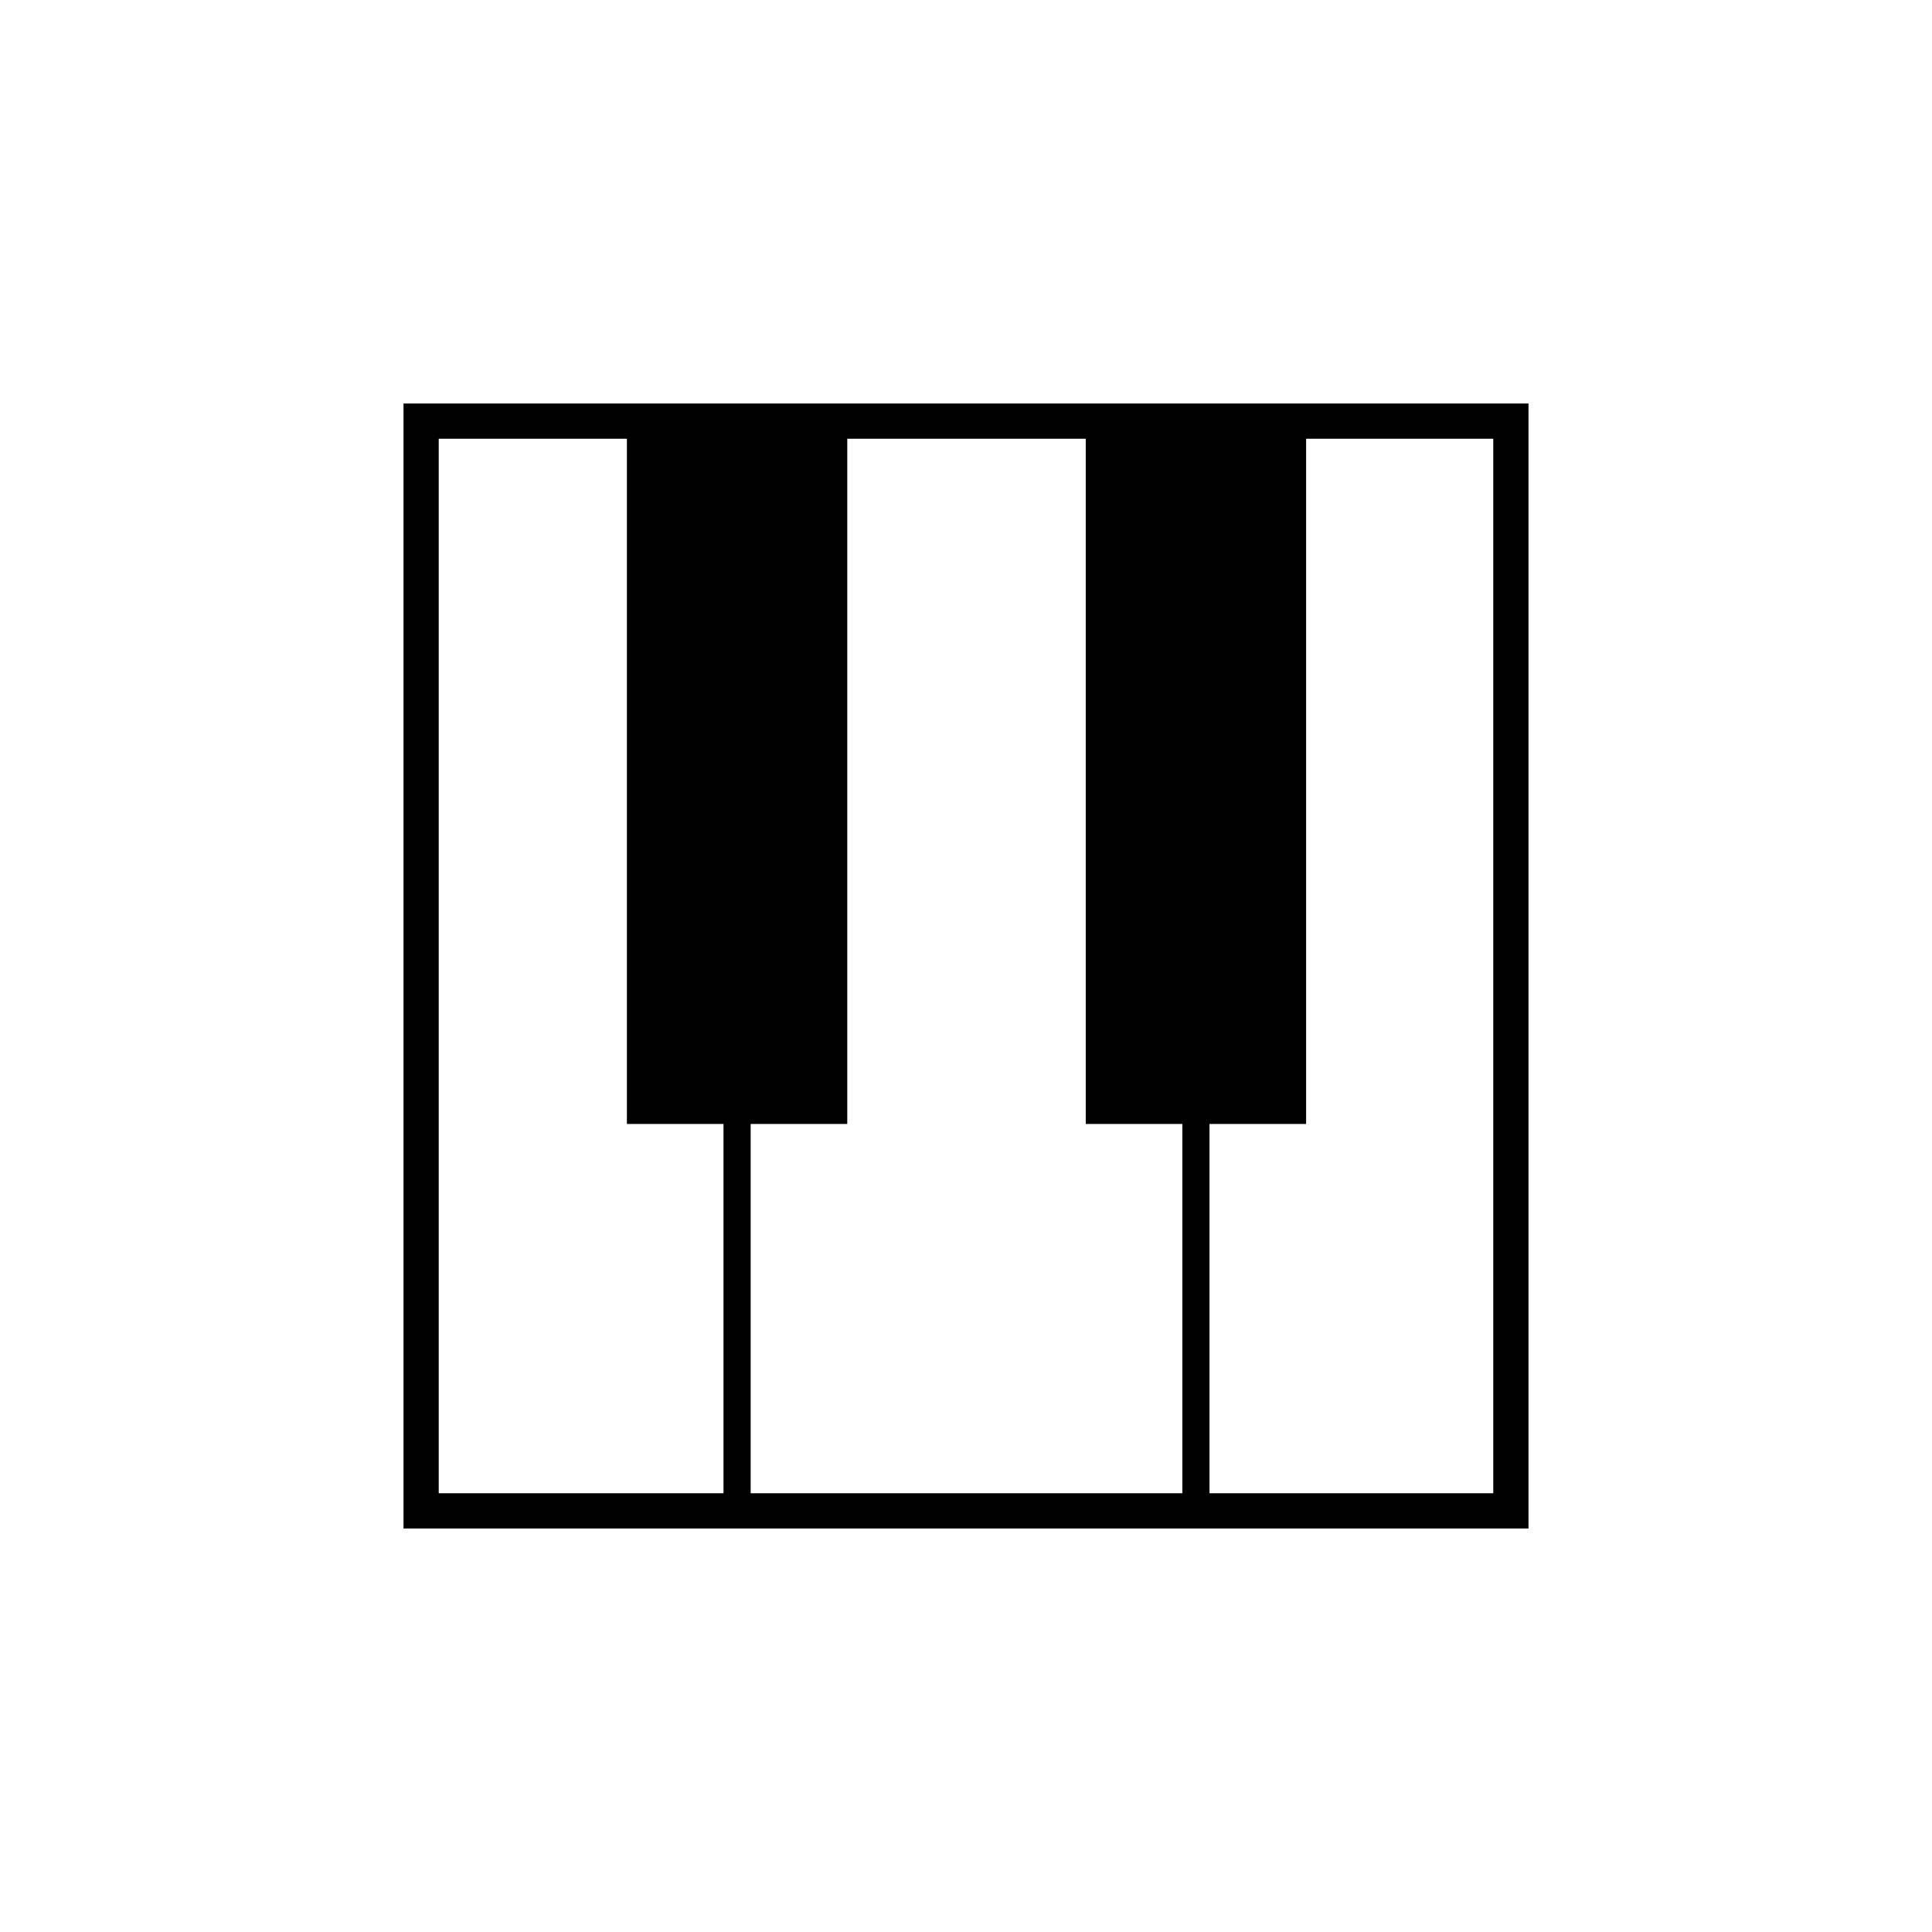 <svg xmlns="http://www.w3.org/2000/svg" height="20" viewBox="0 -960 960 960" width="20"><path d="M200.5-200.5v-559h559v559h-559ZM218-218h141.5v-183.5h-48V-742H218v524Zm383 0h141v-524h-93v340.5h-48V-218Zm-228 0h214.5v-183.5h-48V-742H421v340.5h-48V-218Z"/></svg>